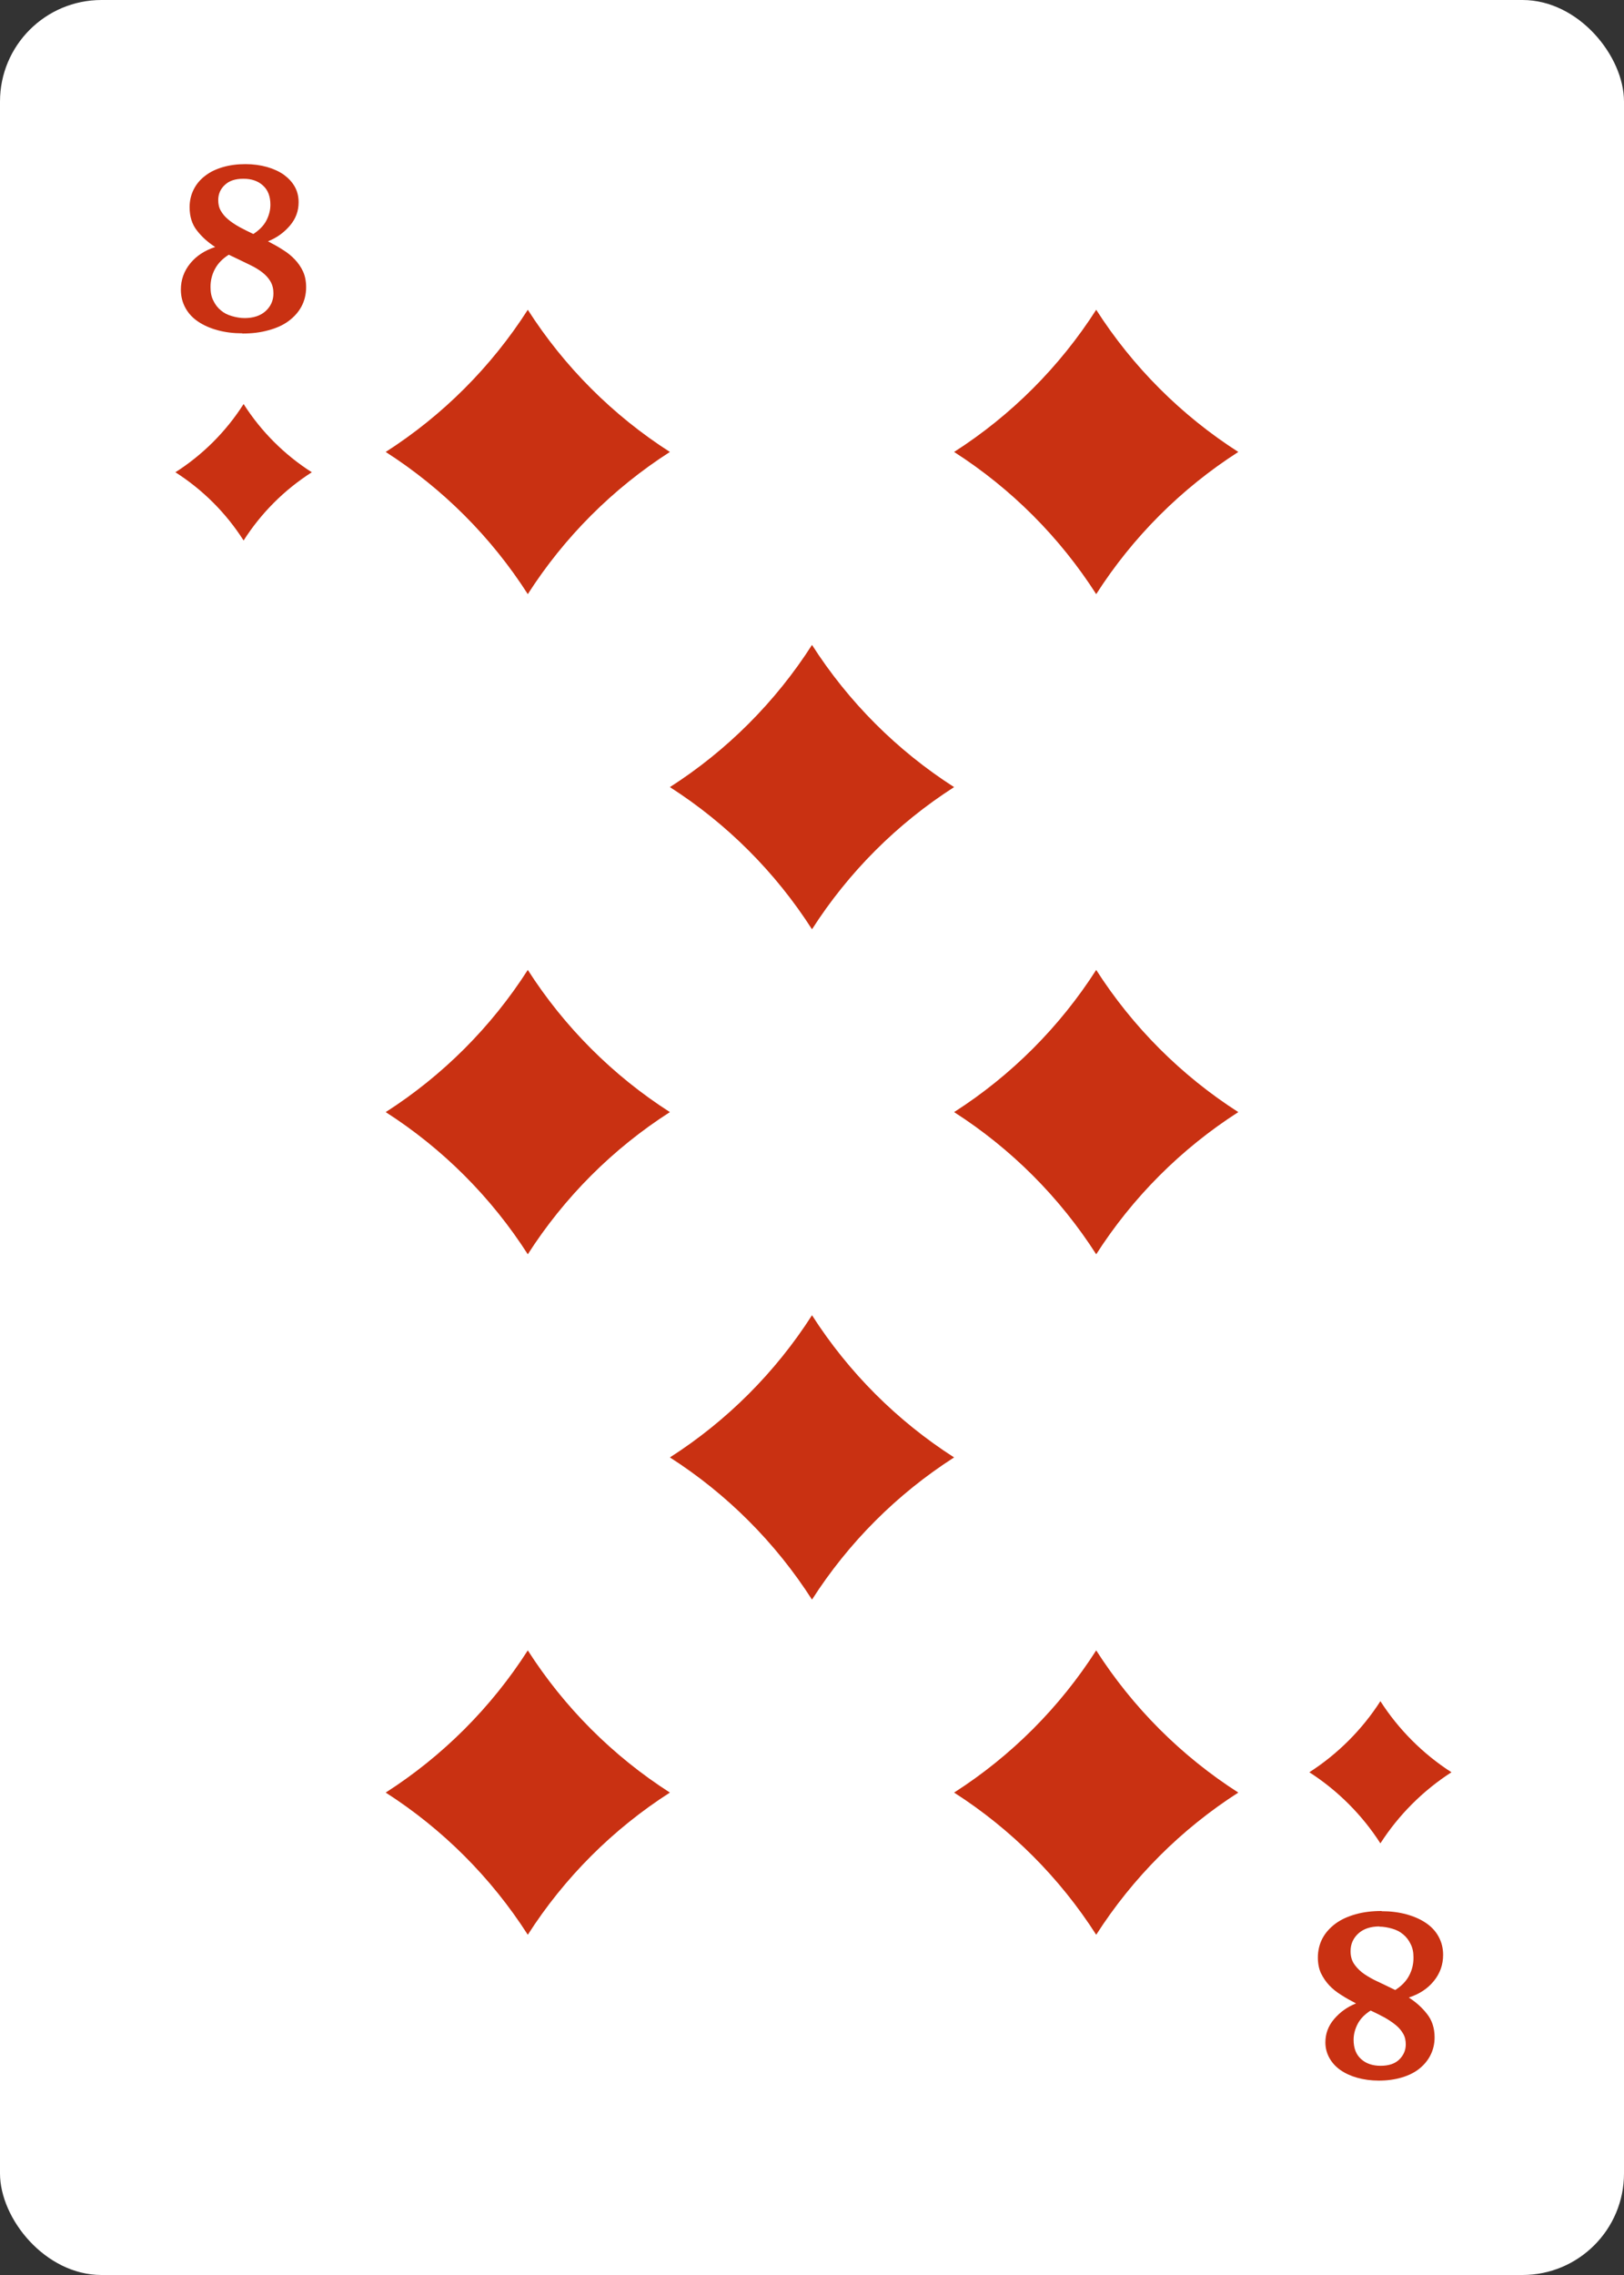 <?xml version="1.0" encoding="UTF-8"?><svg id="Grouped" xmlns="http://www.w3.org/2000/svg" viewBox="0 0 80 112"><rect x="0" y="0" width="80" height="112" fill="#333333" stroke="none"/><defs><style>.cls-1{fill:#fff;}.cls-2{fill:#c93112;}</style></defs><g id="_8"><rect id="BG-2" class="cls-1" x="0" y="0" width="80" height="112" rx="5" ry="5"/><g id="Suit"><g id="Suit-2"><g id="Suit-3"><path class="cls-2" d="m12,26.61c-.86-1.35-2.01-2.5-3.36-3.36,1.35-.86,2.5-2.01,3.36-3.36.86,1.35,2.01,2.5,3.36,3.36-1.35.86-2.5,2.01-3.36,3.36Z"/><path class="cls-2" d="m68,83.75c.9,1.4,2.1,2.6,3.5,3.5-1.4.9-2.6,2.1-3.5,3.5-.9-1.4-2.1-2.6-3.5-3.5,1.4-.9,2.6-2.1,3.5-3.5Z"/></g><g id="Value"><path class="cls-2" d="m11.94,16.41c-.44,0-.84-.05-1.21-.15-.37-.1-.69-.24-.96-.42-.27-.18-.48-.4-.63-.67-.15-.27-.23-.57-.23-.91,0-.48.15-.91.46-1.29.3-.37.71-.64,1.23-.81-.34-.22-.64-.48-.89-.8-.25-.31-.37-.7-.37-1.16,0-.32.07-.61.2-.87.13-.26.32-.49.56-.67.24-.19.53-.33.87-.43.34-.1.71-.15,1.12-.15.38,0,.74.05,1.06.14.32.09.6.22.83.38.23.17.41.36.54.59.13.23.19.49.19.77,0,.43-.14.81-.43,1.15-.29.34-.65.6-1.08.77.25.13.49.26.72.41.23.14.43.3.6.48.17.18.31.38.41.6.1.22.15.48.15.77,0,.35-.08.67-.23.95-.15.28-.37.52-.64.72-.27.2-.61.35-.99.45-.39.11-.81.16-1.28.16Zm.1-.75c.45,0,.8-.12,1.05-.35.25-.23.38-.52.38-.87,0-.22-.05-.42-.15-.59-.1-.17-.24-.32-.41-.45s-.37-.25-.6-.36c-.23-.11-.99-.48-1.04-.5-.3.19-.53.42-.68.7-.15.28-.22.57-.22.89,0,.26.04.48.14.67.09.19.21.35.37.48.15.13.33.22.54.28.2.06.42.1.64.1Zm-1.29-5.81c0,.2.04.38.13.53.09.16.21.3.37.43.15.13.34.25.55.37.21.11.44.23.68.34.29-.19.51-.41.64-.66.13-.25.2-.51.2-.78,0-.41-.12-.73-.37-.95-.24-.22-.56-.33-.96-.33s-.7.1-.91.3c-.22.2-.33.45-.33.76Z"/><path class="cls-2" d="m68.06,94.09c.44,0,.84.05,1.21.15.37.1.69.24.96.42.27.18.48.4.63.67s.23.57.23.91c0,.48-.15.91-.46,1.29-.3.37-.71.64-1.23.81.34.22.64.48.89.8.25.31.38.7.38,1.16,0,.32-.07.61-.2.87-.13.26-.32.49-.56.68-.24.19-.53.33-.87.43-.34.1-.71.15-1.12.15-.38,0-.74-.05-1.06-.14-.32-.09-.6-.22-.83-.38-.23-.16-.41-.36-.54-.59-.13-.23-.2-.49-.2-.77,0-.43.14-.81.43-1.15.29-.34.65-.6,1.08-.77-.25-.13-.49-.26-.72-.41-.23-.14-.43-.3-.6-.48-.17-.18-.3-.38-.41-.6-.1-.22-.15-.48-.15-.77,0-.35.08-.67.23-.95.15-.28.37-.52.64-.72.27-.2.6-.35.99-.46.39-.11.81-.16,1.28-.16Zm-.1.75c-.45,0-.8.12-1.05.35-.25.23-.38.52-.38.87,0,.23.05.42.15.59.1.16.24.31.41.45.17.13.37.25.6.37.23.11.99.47,1.04.5.3-.19.53-.42.68-.7s.22-.57.22-.89c0-.26-.04-.48-.14-.67-.09-.19-.21-.35-.37-.48-.15-.13-.33-.22-.54-.28-.21-.06-.42-.1-.64-.1Zm1.29,5.81c0-.2-.04-.38-.13-.53-.09-.16-.21-.3-.37-.43-.16-.13-.34-.25-.55-.37-.21-.11-.44-.23-.68-.34-.3.19-.51.41-.64.66-.13.25-.2.51-.2.78,0,.41.12.73.37.95.24.22.56.33.96.33s.7-.1.91-.3.33-.45.33-.76Z"/></g></g><g id="Value-2"><path class="cls-2" d="m26,29.25c-1.8-2.81-4.19-5.2-7-7,2.81-1.8,5.2-4.19,7-7,1.8,2.81,4.19,5.2,7,7-2.81,1.8-5.2,4.19-7,7Z"/><path class="cls-2" d="m40,45.75c-1.8-2.81-4.19-5.2-7-7,2.81-1.8,5.2-4.19,7-7,1.8,2.81,4.19,5.2,7,7-2.81,1.8-5.2,4.19-7,7Z"/><path class="cls-2" d="m47,71.75c-2.81,1.8-5.2,4.19-7,7-1.8-2.81-4.19-5.2-7-7,2.81-1.8,5.2-4.19,7-7,1.8,2.81,4.19,5.2,7,7Z"/><path class="cls-2" d="m54,29.25c-1.8-2.81-4.19-5.2-7-7,2.81-1.8,5.2-4.19,7-7,1.8,2.81,4.19,5.2,7,7-2.81,1.8-5.2,4.19-7,7Z"/><path class="cls-2" d="m54,61.75c-1.8-2.81-4.19-5.2-7-7,2.81-1.8,5.2-4.19,7-7,1.8,2.81,4.19,5.2,7,7-2.81,1.8-5.2,4.19-7,7Z"/><path class="cls-2" d="m26,61.75c-1.8-2.81-4.19-5.2-7-7,2.81-1.8,5.2-4.19,7-7,1.8,2.81,4.19,5.2,7,7-2.81,1.8-5.2,4.19-7,7Z"/><path class="cls-2" d="m33,88.25c-2.81,1.8-5.2,4.19-7,7-1.8-2.81-4.19-5.2-7-7,2.81-1.8,5.2-4.19,7-7,1.8,2.81,4.19,5.2,7,7Z"/><path class="cls-2" d="m61,88.25c-2.81,1.8-5.2,4.19-7,7-1.8-2.81-4.19-5.2-7-7,2.81-1.8,5.2-4.19,7-7,1.8,2.81,4.19,5.2,7,7Z"/></g></g></g></svg>